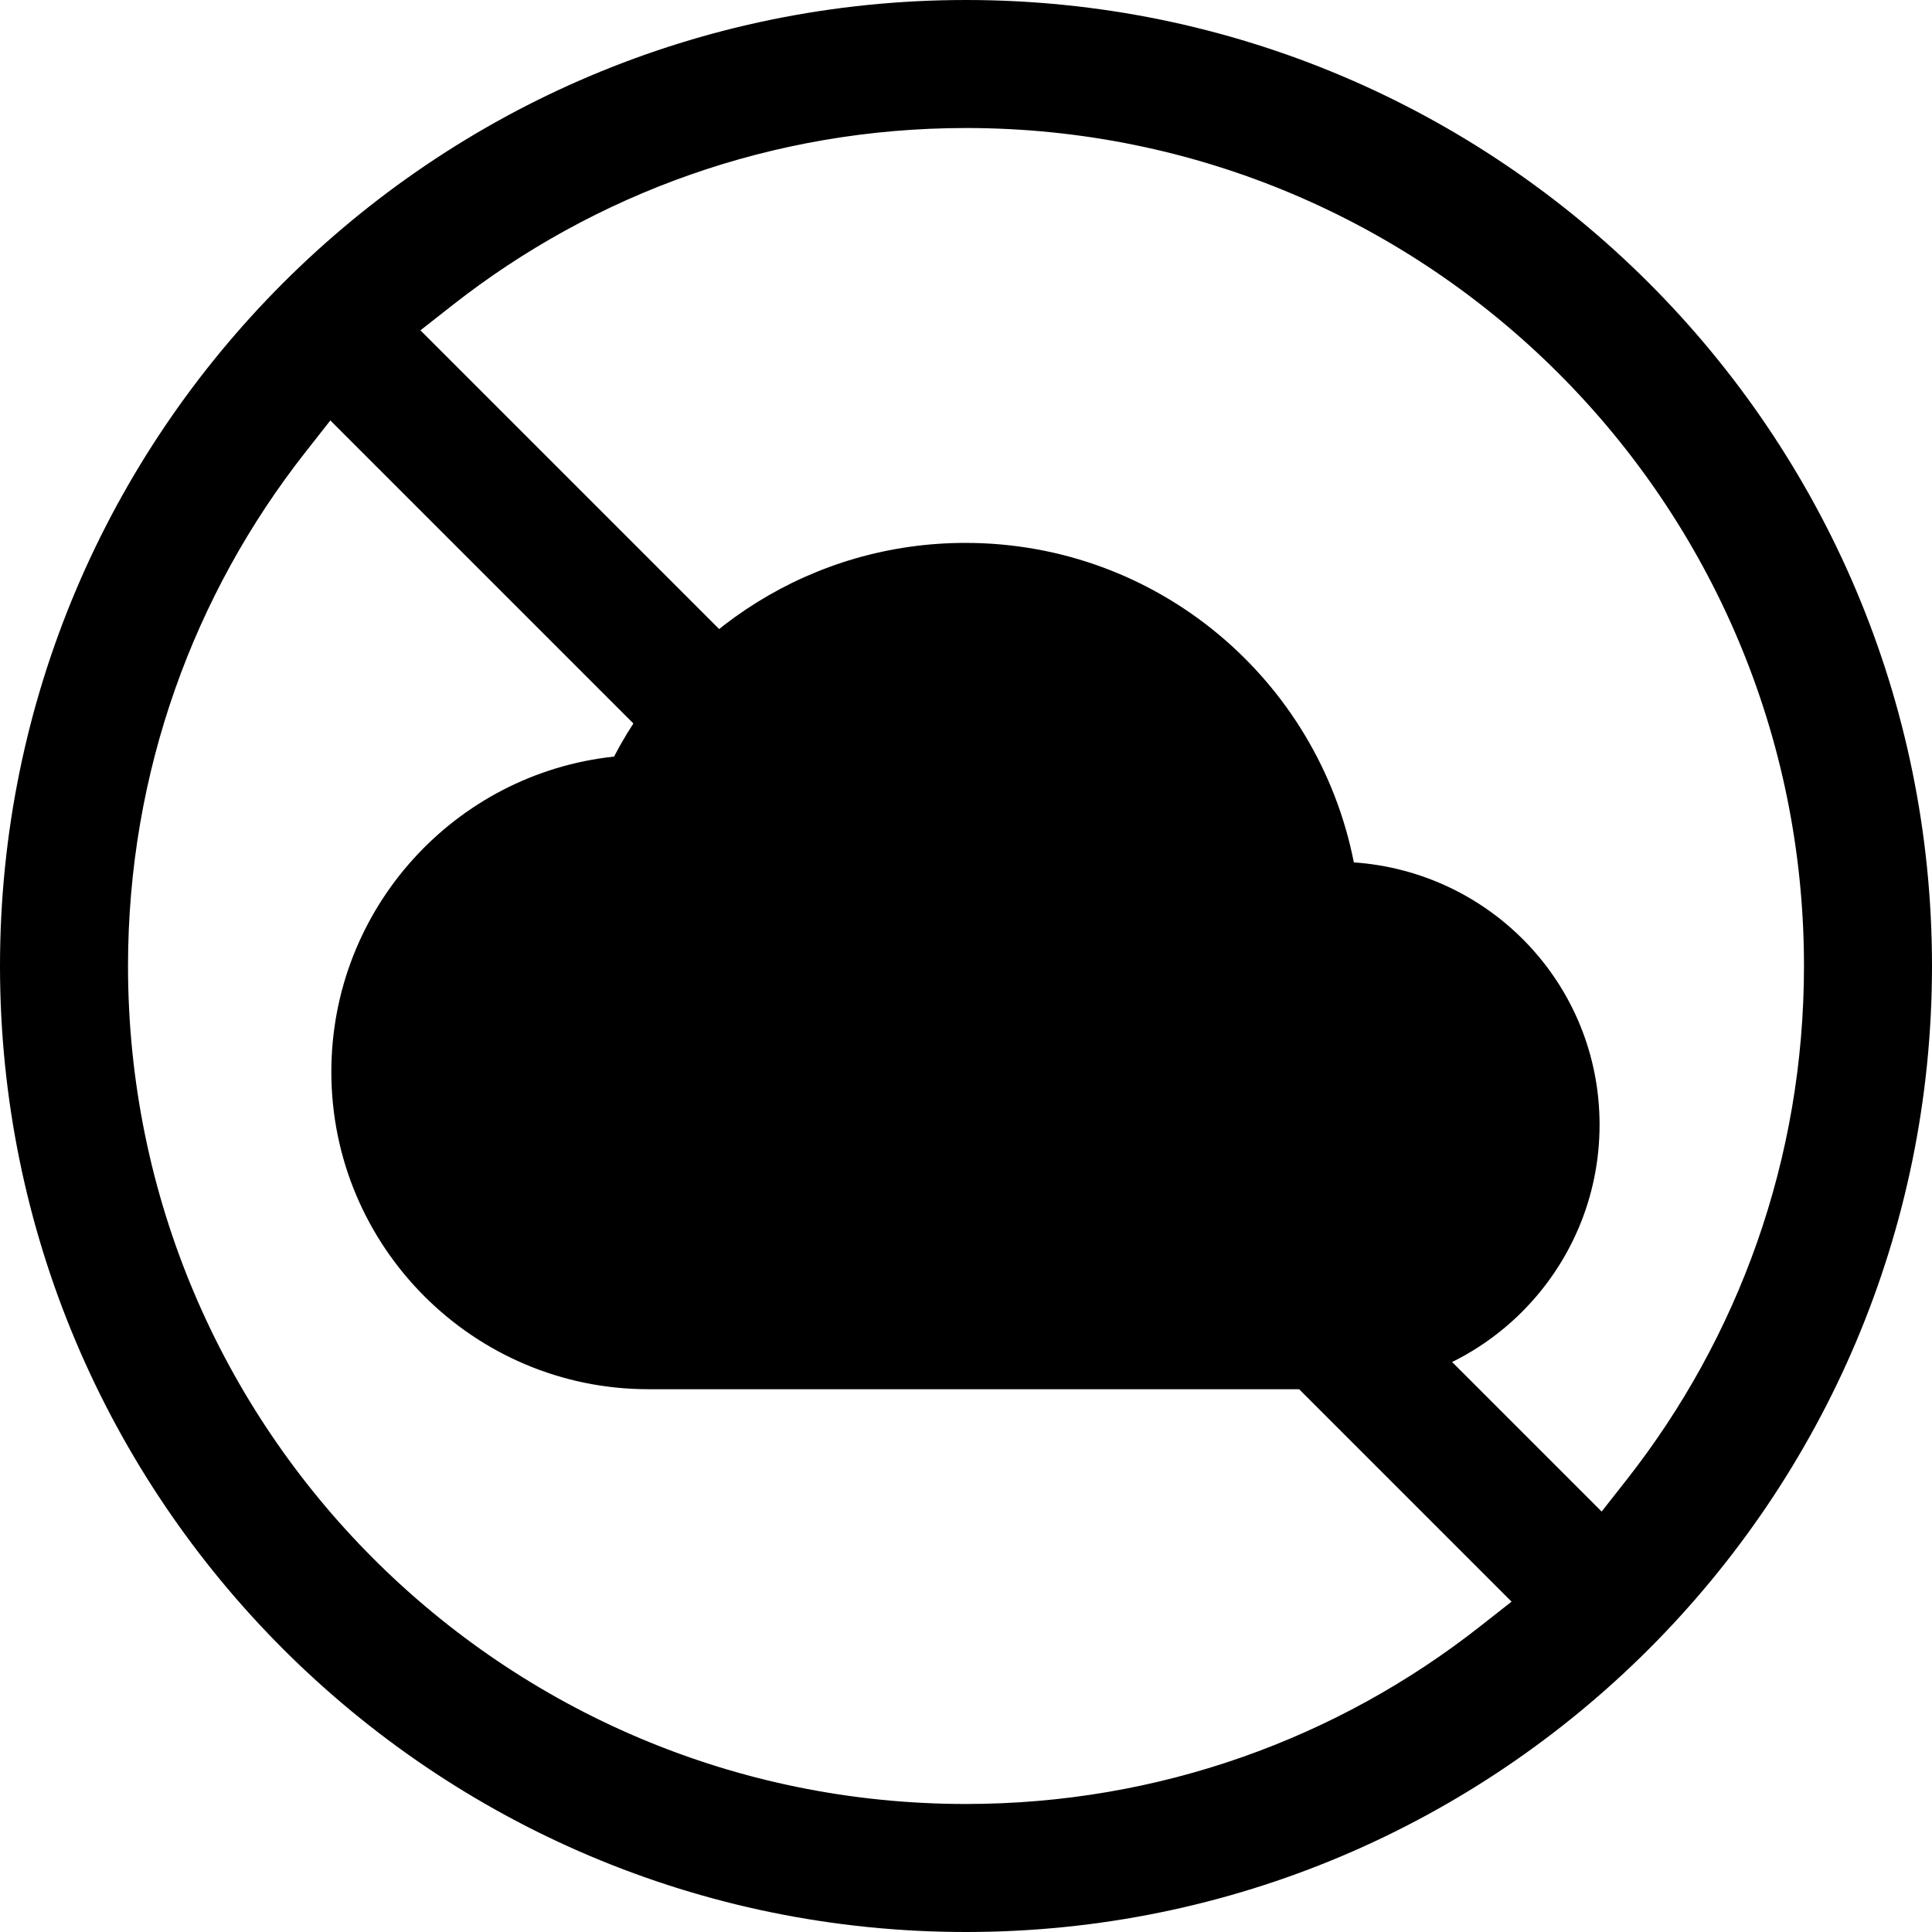 <svg width="758" height="758" viewBox="0 0 758 758" fill="none" xmlns="http://www.w3.org/2000/svg">
<path d="M531.17 338.347C517.072 266.75 454.253 213 378.787 213C318.871 213 266.833 247.035 240.918 296.841C178.513 303.482 130 356.401 130 420.527C130 489.219 185.77 545.043 254.394 545.043H523.913C581.134 545.043 627.575 498.557 627.575 441.28C627.575 386.493 585.073 342.082 531.17 338.347V338.347Z" fill="black"/>
<path d="M144.469 172.747L129.153 157.43L115.78 174.464C71.529 230.82 45.225 301.813 45.225 378.998C45.225 563.406 194.594 712.775 379.002 712.775C456.183 712.775 527.18 686.468 583.536 642.22L600.569 628.844L585.253 613.531L144.469 172.747V172.747ZM613.531 585.253L628.847 600.566L642.22 583.532C686.471 527.18 712.775 456.183 712.775 378.998C712.775 194.594 563.406 45.225 379.002 45.225C301.817 45.225 230.82 71.529 174.468 115.776L157.43 129.153L172.747 144.465L613.531 585.253ZM5 378.998C5 172.555 172.559 5 379.002 5C585.441 5 753 172.555 753 378.998C753 585.441 585.441 753 379.002 753C172.559 753 5 585.441 5 378.998Z" fill="black" stroke="black" stroke-width="10"/>
</svg>
